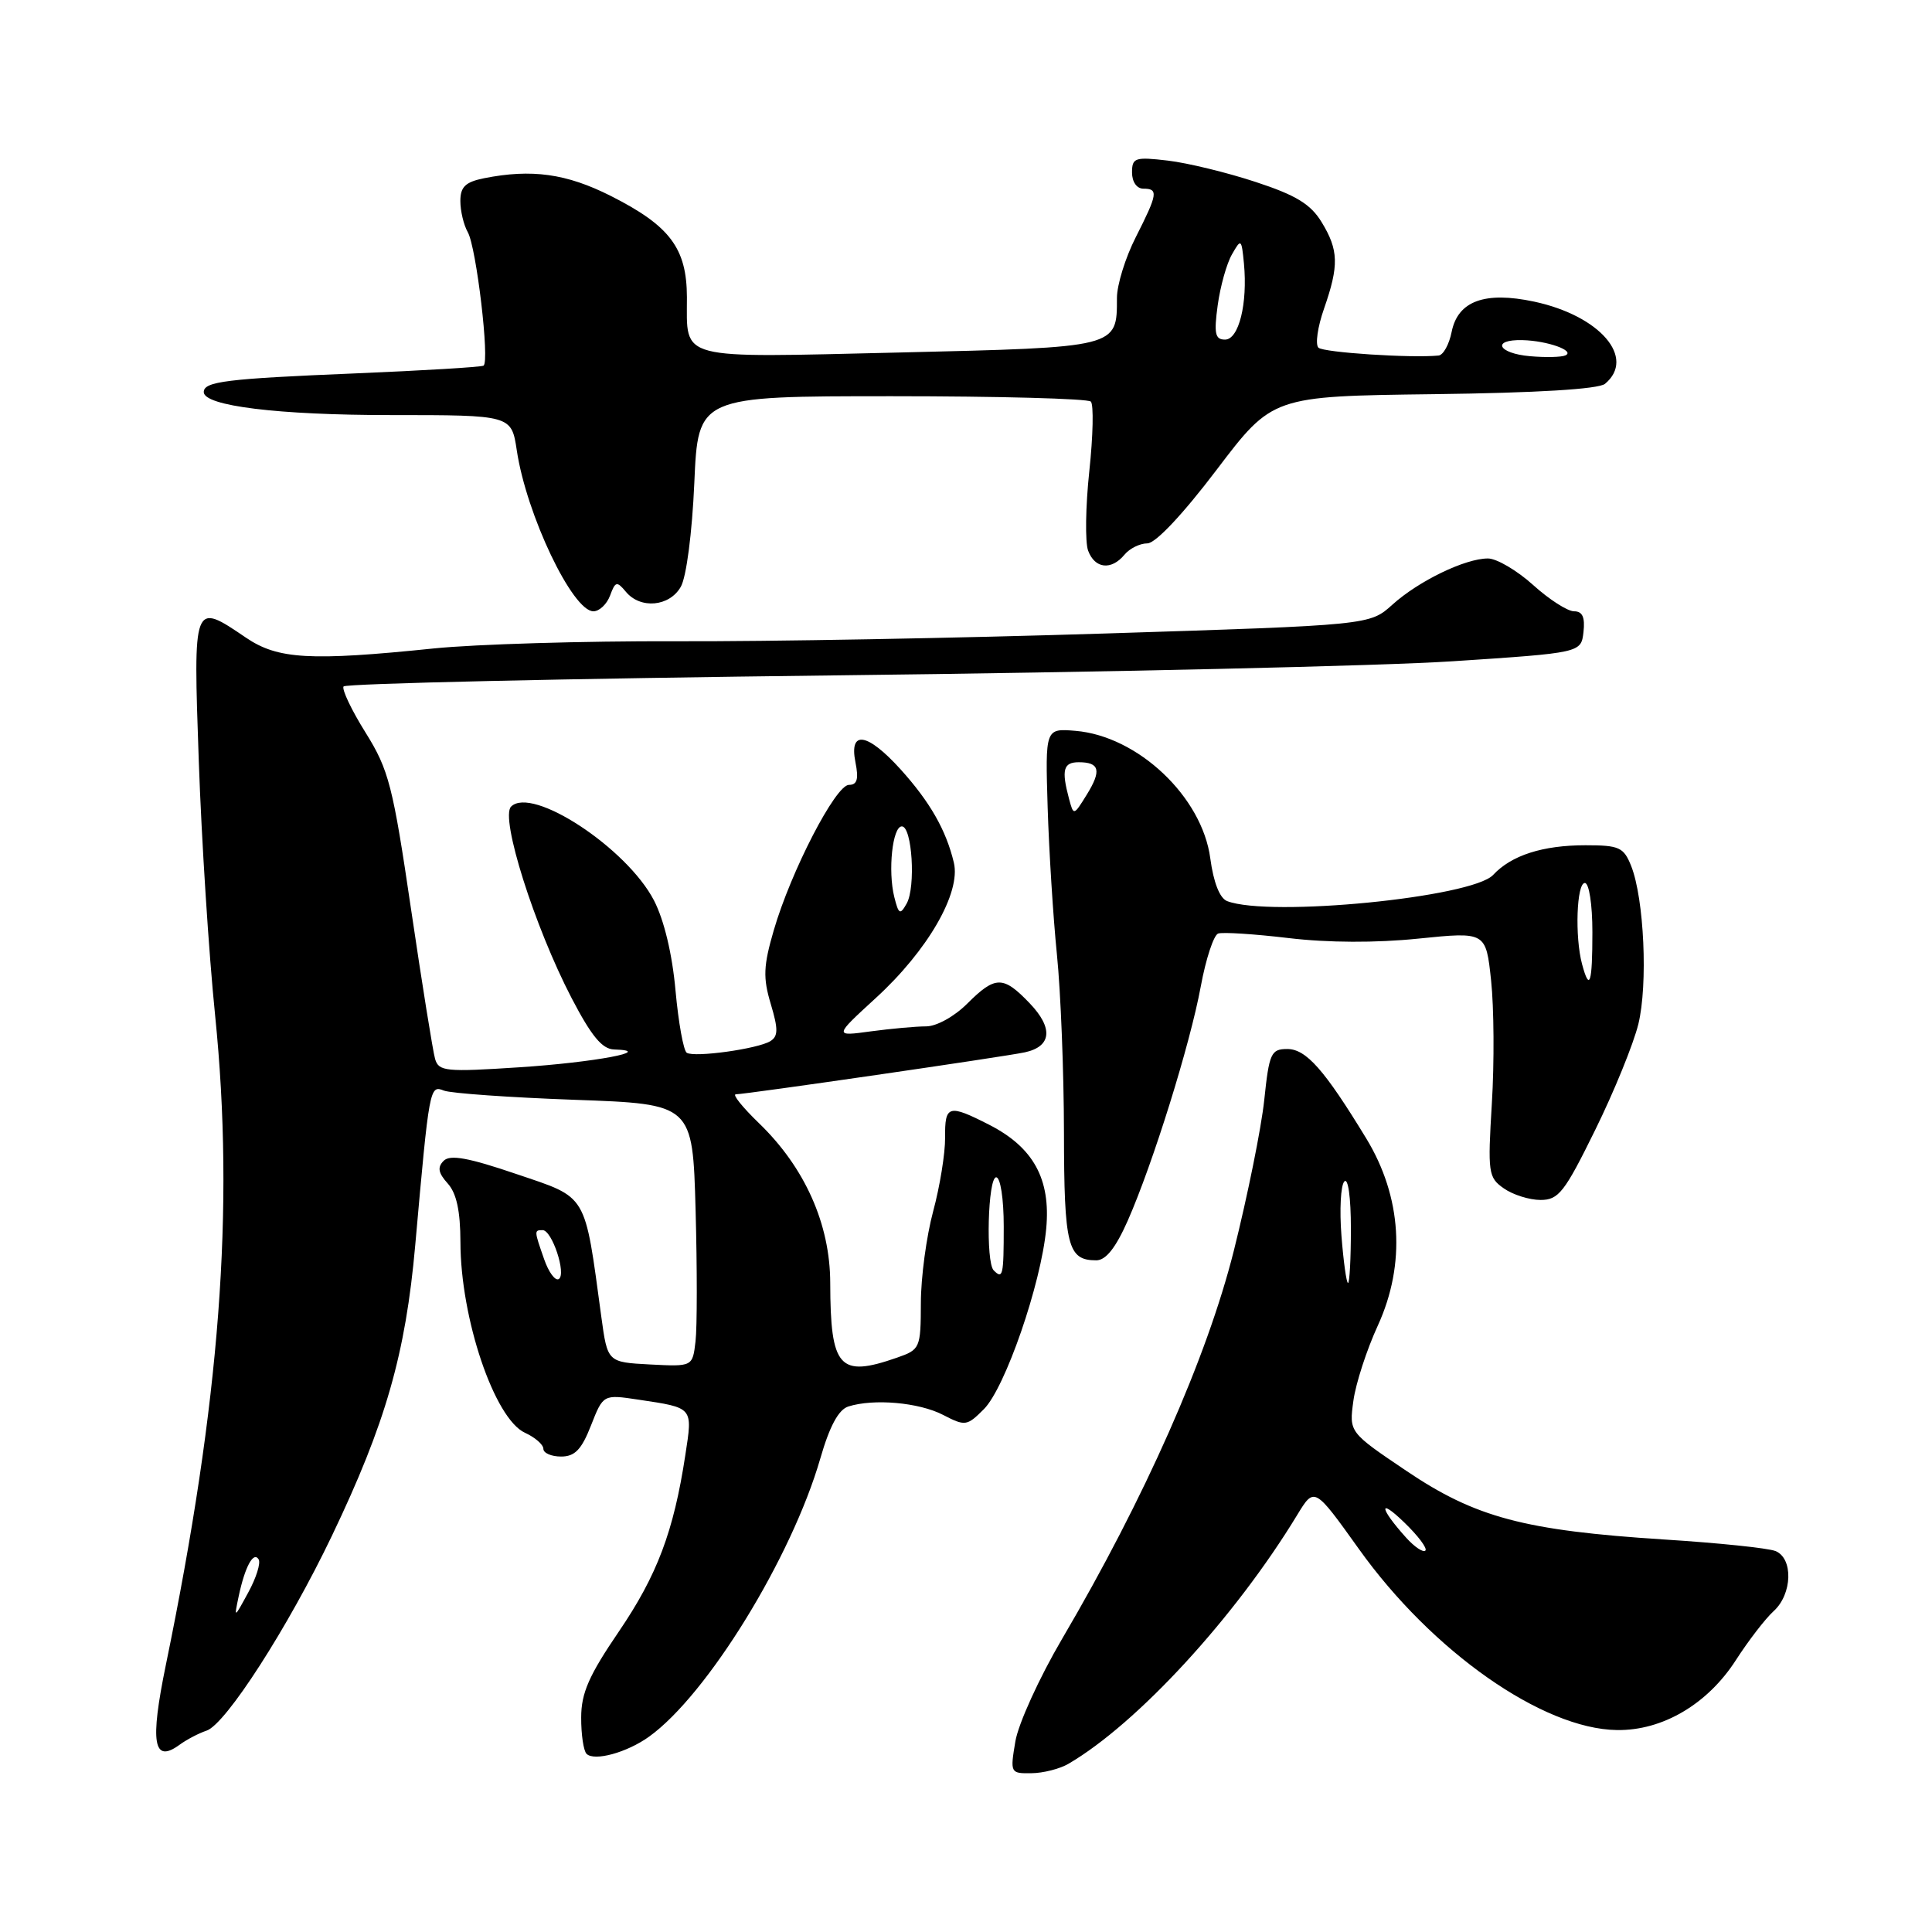 <?xml version="1.0" encoding="UTF-8" standalone="no"?>
<!DOCTYPE svg PUBLIC "-//W3C//DTD SVG 1.1//EN" "http://www.w3.org/Graphics/SVG/1.1/DTD/svg11.dtd" >
<svg xmlns="http://www.w3.org/2000/svg" xmlns:xlink="http://www.w3.org/1999/xlink" version="1.1" viewBox="0 0 256 256">
 <g >
 <path fill="currentColor"
d=" M 141.58 233.71 C 150.70 228.38 163.64 214.31 171.88 200.75 C 174.16 197.00 174.16 197.00 180.06 205.25 C 189.75 218.82 204.39 229.10 214.24 229.24 C 220.28 229.34 226.27 225.81 230.03 219.95 C 231.68 217.39 233.92 214.48 235.01 213.49 C 237.50 211.24 237.64 206.47 235.25 205.52 C 234.29 205.13 227.65 204.44 220.49 203.99 C 201.98 202.80 195.51 201.08 186.34 194.89 C 178.76 189.78 178.76 189.78 179.33 185.62 C 179.64 183.33 181.10 178.83 182.58 175.62 C 186.30 167.47 185.75 158.59 181.03 150.84 C 175.49 141.74 173.07 139.00 170.57 139.00 C 168.42 139.00 168.17 139.55 167.52 145.75 C 167.13 149.46 165.31 158.45 163.49 165.72 C 159.93 179.89 151.69 198.51 140.72 217.18 C 137.71 222.31 134.93 228.41 134.54 230.75 C 133.84 234.92 133.88 235.00 136.66 234.96 C 138.22 234.95 140.44 234.38 141.58 233.71 Z  M 86.00 230.12 C 93.71 224.59 104.90 206.39 108.70 193.24 C 109.93 188.97 111.11 186.79 112.40 186.37 C 115.76 185.30 121.76 185.83 124.94 187.47 C 127.90 189.00 128.12 188.97 130.37 186.72 C 133.19 183.90 137.95 170.13 138.63 162.79 C 139.24 156.23 136.93 152.03 131.08 149.04 C 125.67 146.28 125.19 146.42 125.23 150.75 C 125.25 152.81 124.54 157.20 123.65 160.50 C 122.76 163.80 122.02 169.27 122.02 172.65 C 122.00 178.65 121.92 178.83 118.85 179.90 C 111.20 182.57 110.04 181.27 110.01 170.01 C 110.00 162.19 106.64 154.68 100.55 148.81 C 98.38 146.71 97.00 145.00 97.50 145.00 C 98.82 145.00 133.10 140.02 135.79 139.44 C 139.35 138.67 139.59 136.23 136.44 132.94 C 132.92 129.26 131.89 129.27 128.15 133.00 C 126.46 134.69 124.09 136.00 122.72 136.00 C 121.38 136.00 118.08 136.30 115.39 136.66 C 110.50 137.33 110.50 137.33 116.04 132.25 C 122.93 125.95 127.35 118.29 126.39 114.30 C 125.36 109.98 123.22 106.25 119.33 101.94 C 114.93 97.08 112.49 96.69 113.35 101.00 C 113.80 103.24 113.58 104.00 112.49 104.00 C 110.72 104.00 104.80 115.46 102.53 123.26 C 101.15 127.99 101.09 129.56 102.13 133.03 C 103.13 136.37 103.12 137.31 102.07 137.96 C 100.41 138.98 92.05 140.15 91.00 139.50 C 90.57 139.23 89.90 135.52 89.51 131.26 C 89.08 126.44 88.00 121.92 86.66 119.32 C 83.07 112.38 70.49 104.11 67.72 106.88 C 66.25 108.35 70.82 122.79 75.74 132.25 C 78.36 137.28 79.79 139.02 81.37 139.06 C 86.96 139.23 78.79 140.77 68.84 141.42 C 59.06 142.06 58.13 141.97 57.65 140.31 C 57.36 139.31 55.93 130.40 54.47 120.50 C 52.06 104.12 51.52 102.01 48.45 97.09 C 46.59 94.12 45.28 91.36 45.52 90.96 C 45.77 90.57 75.11 89.91 110.73 89.49 C 146.36 89.08 183.15 88.24 192.50 87.62 C 209.50 86.50 209.50 86.50 209.82 83.75 C 210.04 81.79 209.69 81.00 208.57 81.00 C 207.71 81.00 205.26 79.43 203.13 77.50 C 201.00 75.58 198.31 74.00 197.16 74.00 C 194.14 74.00 187.98 76.98 184.50 80.12 C 181.50 82.83 181.50 82.83 146.50 83.94 C 127.25 84.55 101.60 85.02 89.50 84.97 C 77.40 84.93 63.00 85.36 57.50 85.92 C 41.08 87.61 36.82 87.36 32.60 84.50 C 25.57 79.73 25.60 79.65 26.34 100.85 C 26.70 111.21 27.67 126.40 28.51 134.60 C 31.10 160.17 29.16 185.70 21.98 220.59 C 19.85 230.95 20.32 233.72 23.78 231.20 C 24.72 230.51 26.34 229.66 27.37 229.32 C 29.91 228.48 38.17 215.64 43.98 203.50 C 51.10 188.62 53.74 179.41 55.02 165.00 C 56.89 143.97 56.93 143.76 58.82 144.51 C 59.75 144.87 67.54 145.42 76.14 145.73 C 91.78 146.29 91.78 146.29 92.17 160.34 C 92.38 168.07 92.38 175.90 92.16 177.74 C 91.77 181.09 91.77 181.09 86.14 180.80 C 80.50 180.50 80.50 180.50 79.68 174.50 C 77.43 157.93 77.94 158.79 68.44 155.57 C 62.07 153.40 59.64 152.96 58.79 153.81 C 57.93 154.67 58.07 155.42 59.32 156.81 C 60.49 158.10 61.00 160.45 61.01 164.58 C 61.02 174.71 65.52 188.00 69.56 189.85 C 70.90 190.46 72.00 191.42 72.00 191.98 C 72.00 192.54 73.06 193.00 74.35 193.00 C 76.17 193.00 77.06 192.08 78.31 188.88 C 79.93 184.76 79.93 184.76 84.59 185.46 C 91.92 186.56 91.79 186.41 90.81 192.80 C 89.27 202.92 87.08 208.72 82.00 216.19 C 78.04 222.00 77.01 224.34 77.01 227.58 C 77.00 229.83 77.32 231.99 77.72 232.39 C 78.74 233.41 83.06 232.23 86.00 230.12 Z  M 149.43 161.75 C 152.76 154.20 157.69 138.40 159.11 130.70 C 159.78 127.06 160.82 123.91 161.41 123.70 C 162.01 123.49 166.21 123.76 170.75 124.30 C 175.95 124.92 182.32 124.95 187.95 124.37 C 196.89 123.46 196.89 123.46 197.58 129.94 C 197.96 133.50 198.01 140.81 197.68 146.18 C 197.12 155.42 197.20 156.03 199.27 157.47 C 200.46 158.31 202.65 159.00 204.13 159.00 C 206.52 159.00 207.31 157.99 211.36 149.75 C 213.87 144.66 216.44 138.34 217.09 135.70 C 218.37 130.45 217.86 119.10 216.14 114.75 C 215.15 112.27 214.57 112.00 210.09 112.00 C 204.42 112.00 200.27 113.33 197.85 115.93 C 195.07 118.92 168.23 121.56 162.60 119.40 C 161.62 119.02 160.80 116.94 160.37 113.74 C 159.29 105.58 150.78 97.53 142.50 96.84 C 138.50 96.51 138.50 96.51 138.82 107.00 C 139.00 112.78 139.55 121.55 140.05 126.50 C 140.55 131.45 140.97 142.05 140.98 150.05 C 141.00 165.12 141.47 167.00 145.26 167.00 C 146.53 167.00 147.83 165.36 149.43 161.75 Z  M 80.84 78.91 C 81.53 77.03 81.74 76.98 82.93 78.41 C 84.86 80.74 88.71 80.39 90.21 77.75 C 90.95 76.46 91.71 70.61 92.00 64.00 C 92.50 52.50 92.50 52.50 118.17 52.50 C 132.29 52.50 144.15 52.82 144.54 53.21 C 144.93 53.60 144.84 57.75 144.34 62.42 C 143.84 67.10 143.77 71.84 144.18 72.96 C 145.07 75.36 147.25 75.61 149.00 73.50 C 149.68 72.67 151.05 72.00 152.03 72.00 C 153.11 72.00 156.71 68.18 161.21 62.25 C 168.61 52.50 168.61 52.50 189.98 52.23 C 203.68 52.06 211.82 51.56 212.67 50.86 C 216.81 47.42 212.01 41.84 203.30 39.97 C 196.75 38.57 193.17 39.88 192.35 43.98 C 192.02 45.64 191.24 47.05 190.62 47.11 C 186.98 47.47 175.37 46.71 174.70 46.07 C 174.26 45.65 174.59 43.32 175.44 40.90 C 177.44 35.16 177.38 33.14 175.12 29.43 C 173.67 27.05 171.72 25.86 166.38 24.11 C 162.59 22.86 157.36 21.59 154.75 21.28 C 150.39 20.77 150.00 20.90 150.00 22.86 C 150.00 24.10 150.63 25.00 151.50 25.00 C 153.51 25.00 153.41 25.68 150.50 31.42 C 149.12 34.13 148.00 37.75 148.00 39.48 C 148.00 46.08 148.22 46.02 119.14 46.71 C 89.40 47.40 91.04 47.83 91.02 39.38 C 91.00 32.89 88.77 29.92 80.93 25.96 C 75.06 23.00 70.45 22.36 64.12 23.62 C 61.67 24.12 61.00 24.76 61.00 26.64 C 61.00 27.95 61.44 29.81 61.98 30.76 C 63.13 32.78 64.91 47.94 64.07 48.45 C 63.76 48.64 56.08 49.10 47.00 49.48 C 30.01 50.18 27.00 50.55 27.00 51.95 C 27.00 53.79 36.82 55.00 51.83 55.00 C 67.77 55.00 67.77 55.00 68.48 59.69 C 69.75 68.18 75.86 81.00 78.63 81.00 C 79.42 81.00 80.41 80.06 80.84 78.91 Z  M 186.32 203.75 C 182.78 199.82 182.60 198.37 186.06 201.72 C 187.90 203.49 189.16 205.17 188.87 205.46 C 188.58 205.75 187.43 204.98 186.32 203.75 Z  M 177.75 163.75 C 177.48 160.31 177.65 157.07 178.13 156.55 C 178.63 156.00 179.00 158.65 179.00 162.80 C 179.00 166.76 178.83 170.00 178.62 170.00 C 178.41 170.00 178.02 167.19 177.75 163.75 Z  M 31.63 211.50 C 32.46 207.60 33.58 205.52 34.27 206.62 C 34.57 207.11 33.95 209.08 32.90 211.00 C 31.01 214.48 31.00 214.49 31.63 211.50 Z  M 72.10 166.85 C 70.77 163.05 70.77 163.00 71.90 163.00 C 73.15 163.00 75.08 168.84 74.04 169.48 C 73.57 169.76 72.70 168.58 72.10 166.85 Z  M 131.67 168.33 C 130.60 167.26 130.90 156.00 132.00 156.00 C 132.56 156.00 133.00 158.83 133.00 162.50 C 133.00 169.05 132.88 169.55 131.67 168.33 Z  M 118.50 118.87 C 117.63 115.39 118.26 109.50 119.50 109.50 C 120.86 109.50 121.36 117.54 120.14 119.72 C 119.27 121.27 119.08 121.17 118.50 118.87 Z  M 209.63 127.75 C 208.66 124.14 208.91 117.00 210.00 117.00 C 210.56 117.00 211.00 119.83 211.00 123.50 C 211.00 130.33 210.63 131.48 209.63 127.75 Z  M 141.64 105.80 C 140.63 102.01 140.90 101.00 142.94 101.00 C 145.71 101.00 145.98 102.10 144.00 105.30 C 142.26 108.11 142.26 108.11 141.64 105.80 Z  M 202.75 47.20 C 198.46 46.83 197.58 44.96 201.75 45.07 C 205.04 45.15 208.75 46.48 207.43 47.09 C 206.92 47.33 204.81 47.38 202.75 47.20 Z  M 161.35 40.46 C 161.69 37.96 162.54 34.92 163.24 33.71 C 164.45 31.58 164.51 31.63 164.83 34.93 C 165.33 40.24 164.15 45.00 162.32 45.00 C 161.01 45.00 160.84 44.20 161.35 40.46 Z "/>
</g>
</svg>